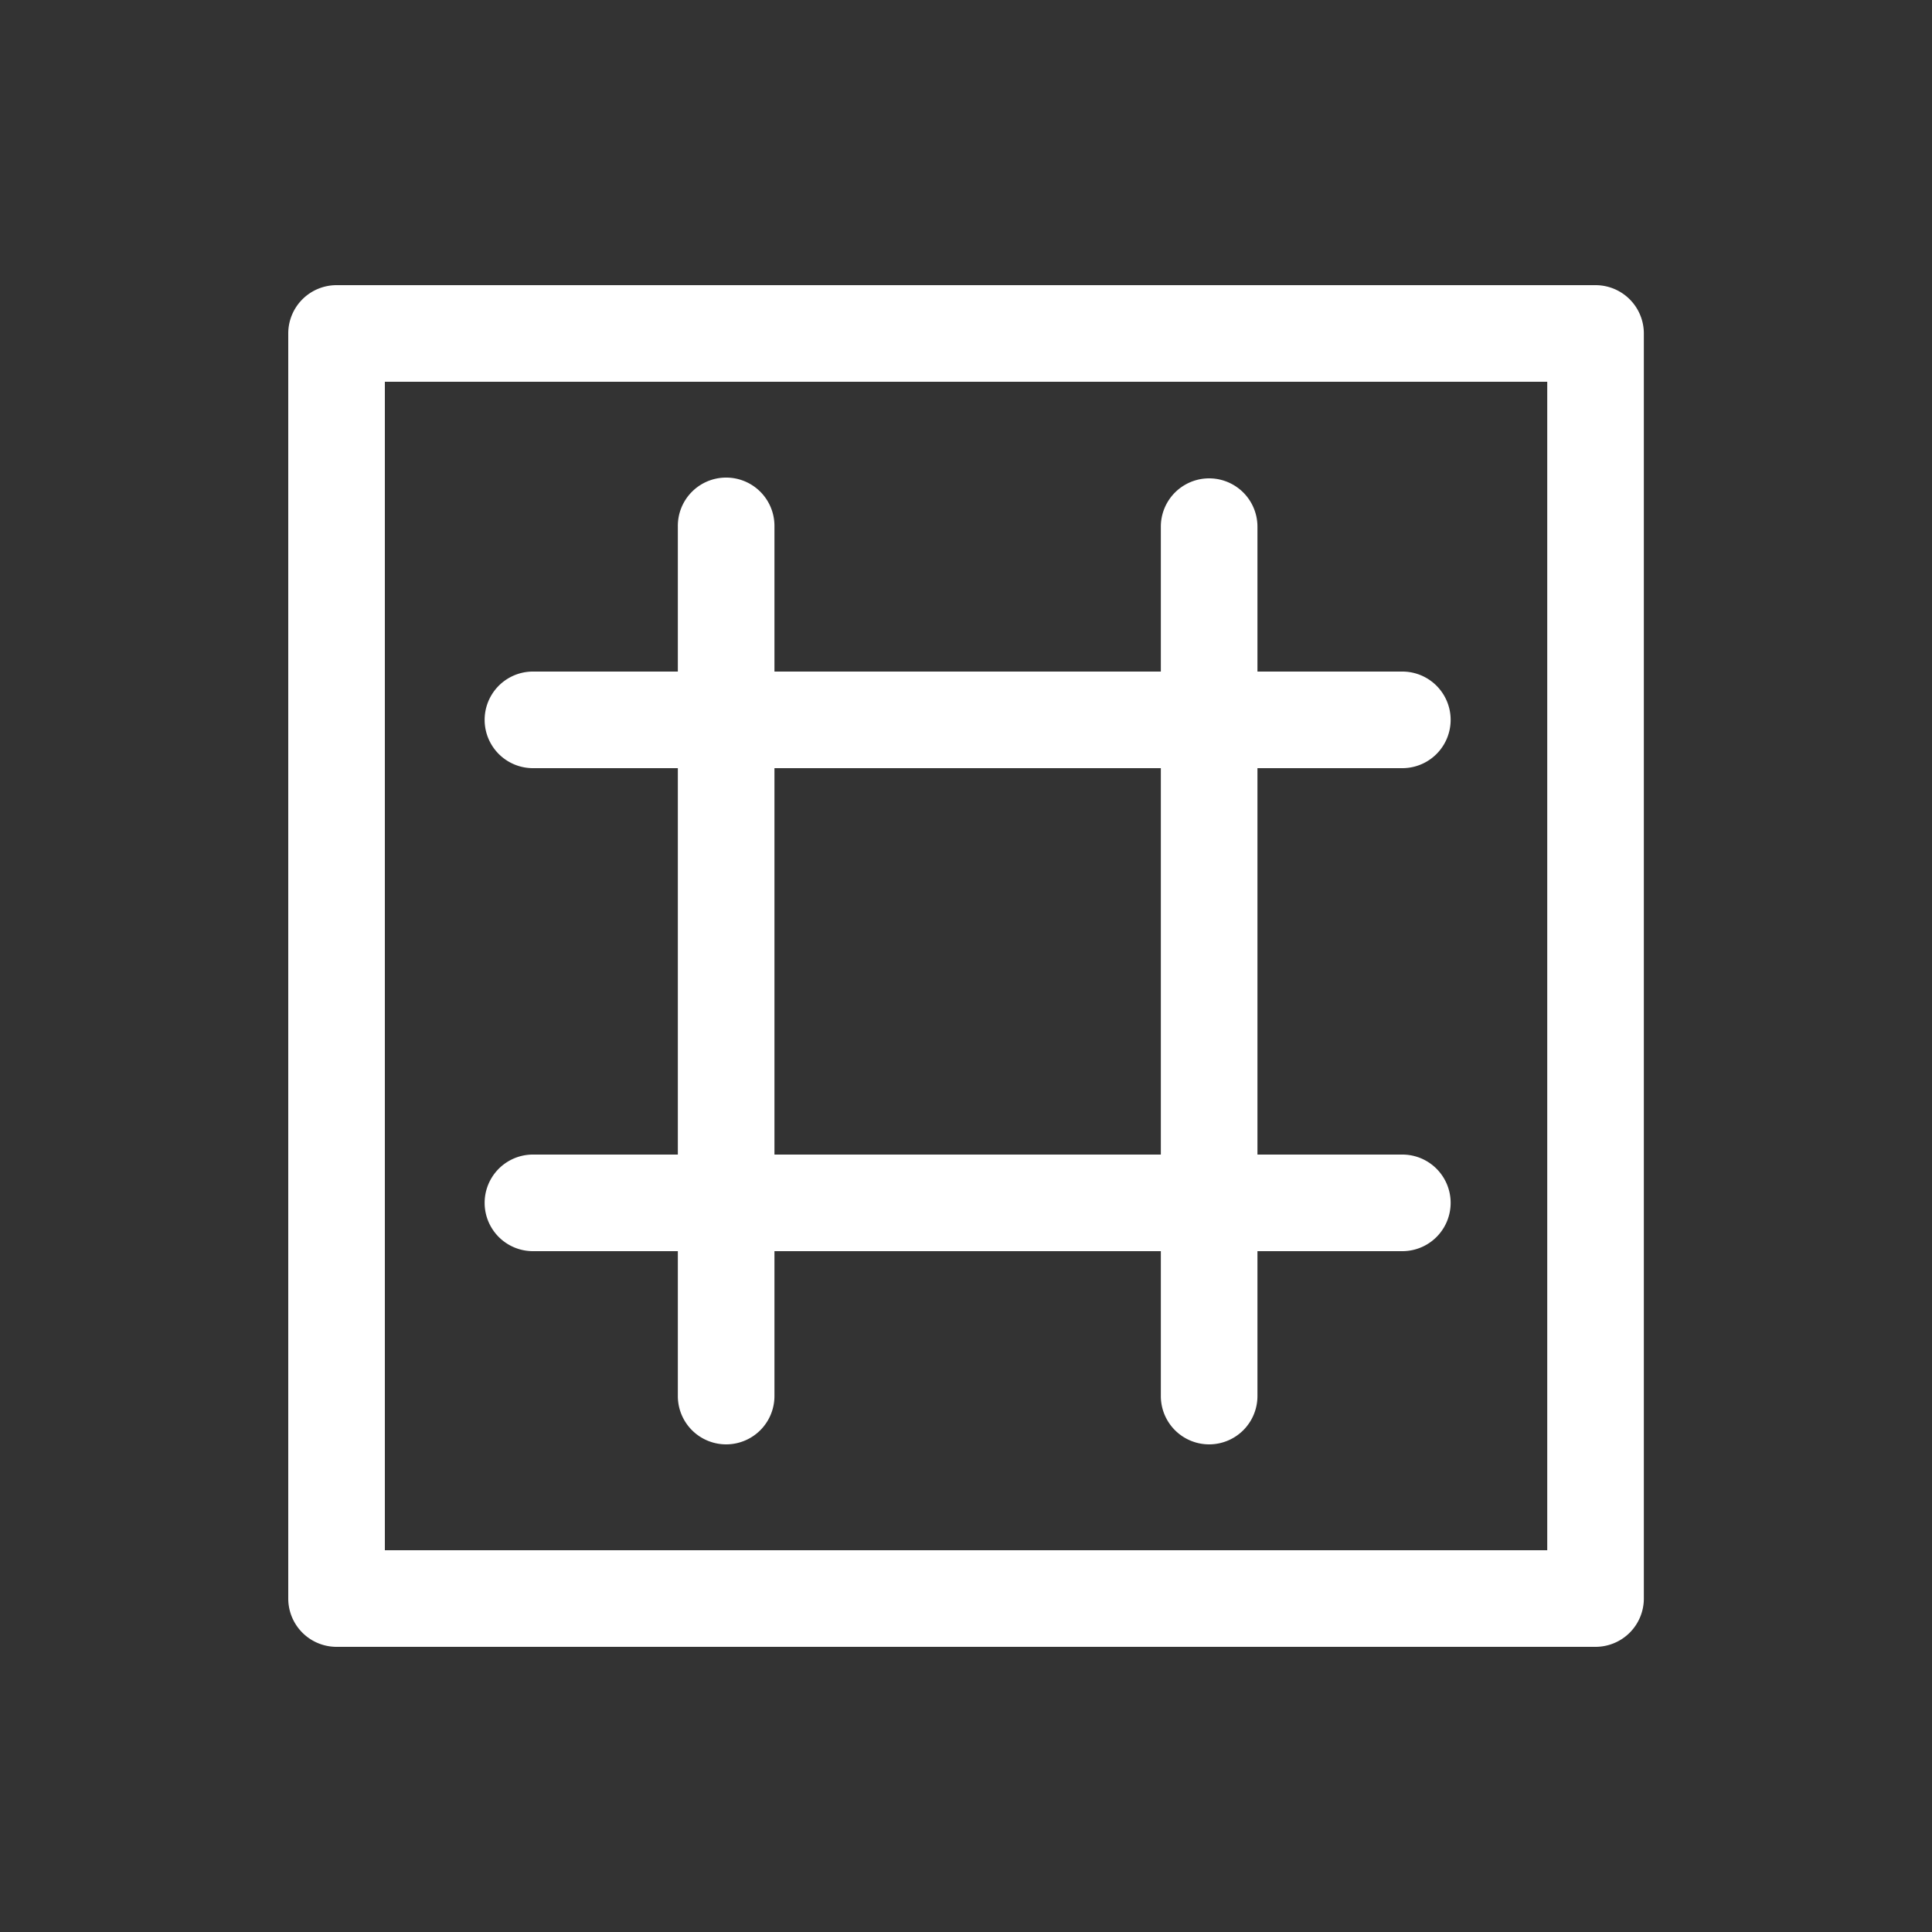 <svg xmlns="http://www.w3.org/2000/svg" viewBox="0 0 20 20" xml:space="preserve"><rect x="0" y="0" width="20" height="20" fill="#333333" stroke="none"/><g fill="#fff"><path fill="#fff" d="M111.467 389a.5.5 0 0 0-.5.5v13.096a.5.5 0 0 0 .5.5H124.5a.5.5 0 0 0 .5-.5V389.5a.5.5 0 0 0-.5-.5zm.5 1H124v12.096h-12.033z" transform="translate(-107.983 -386.048)"/><path fill="#fff" d="M115.492 390.992a.5.5 0 0 0-.492.508v1.5h-1.5a.5.5 0 1 0 0 1h1.5v4h-1.5a.5.5 0 1 0 0 1h1.5v1.5a.5.5 0 1 0 1 0V399h4v1.5a.5.5 0 1 0 1 0V399h1.5a.5.5 0 1 0 0-1H121v-4h1.5a.5.5 0 1 0 0-1H121v-1.5a.5.5 0 1 0-1 0v1.5h-4v-1.5a.5.5 0 0 0-.508-.508zM116 394h4v4h-4z" transform="translate(-107.983 -386.048)"/></g></svg>